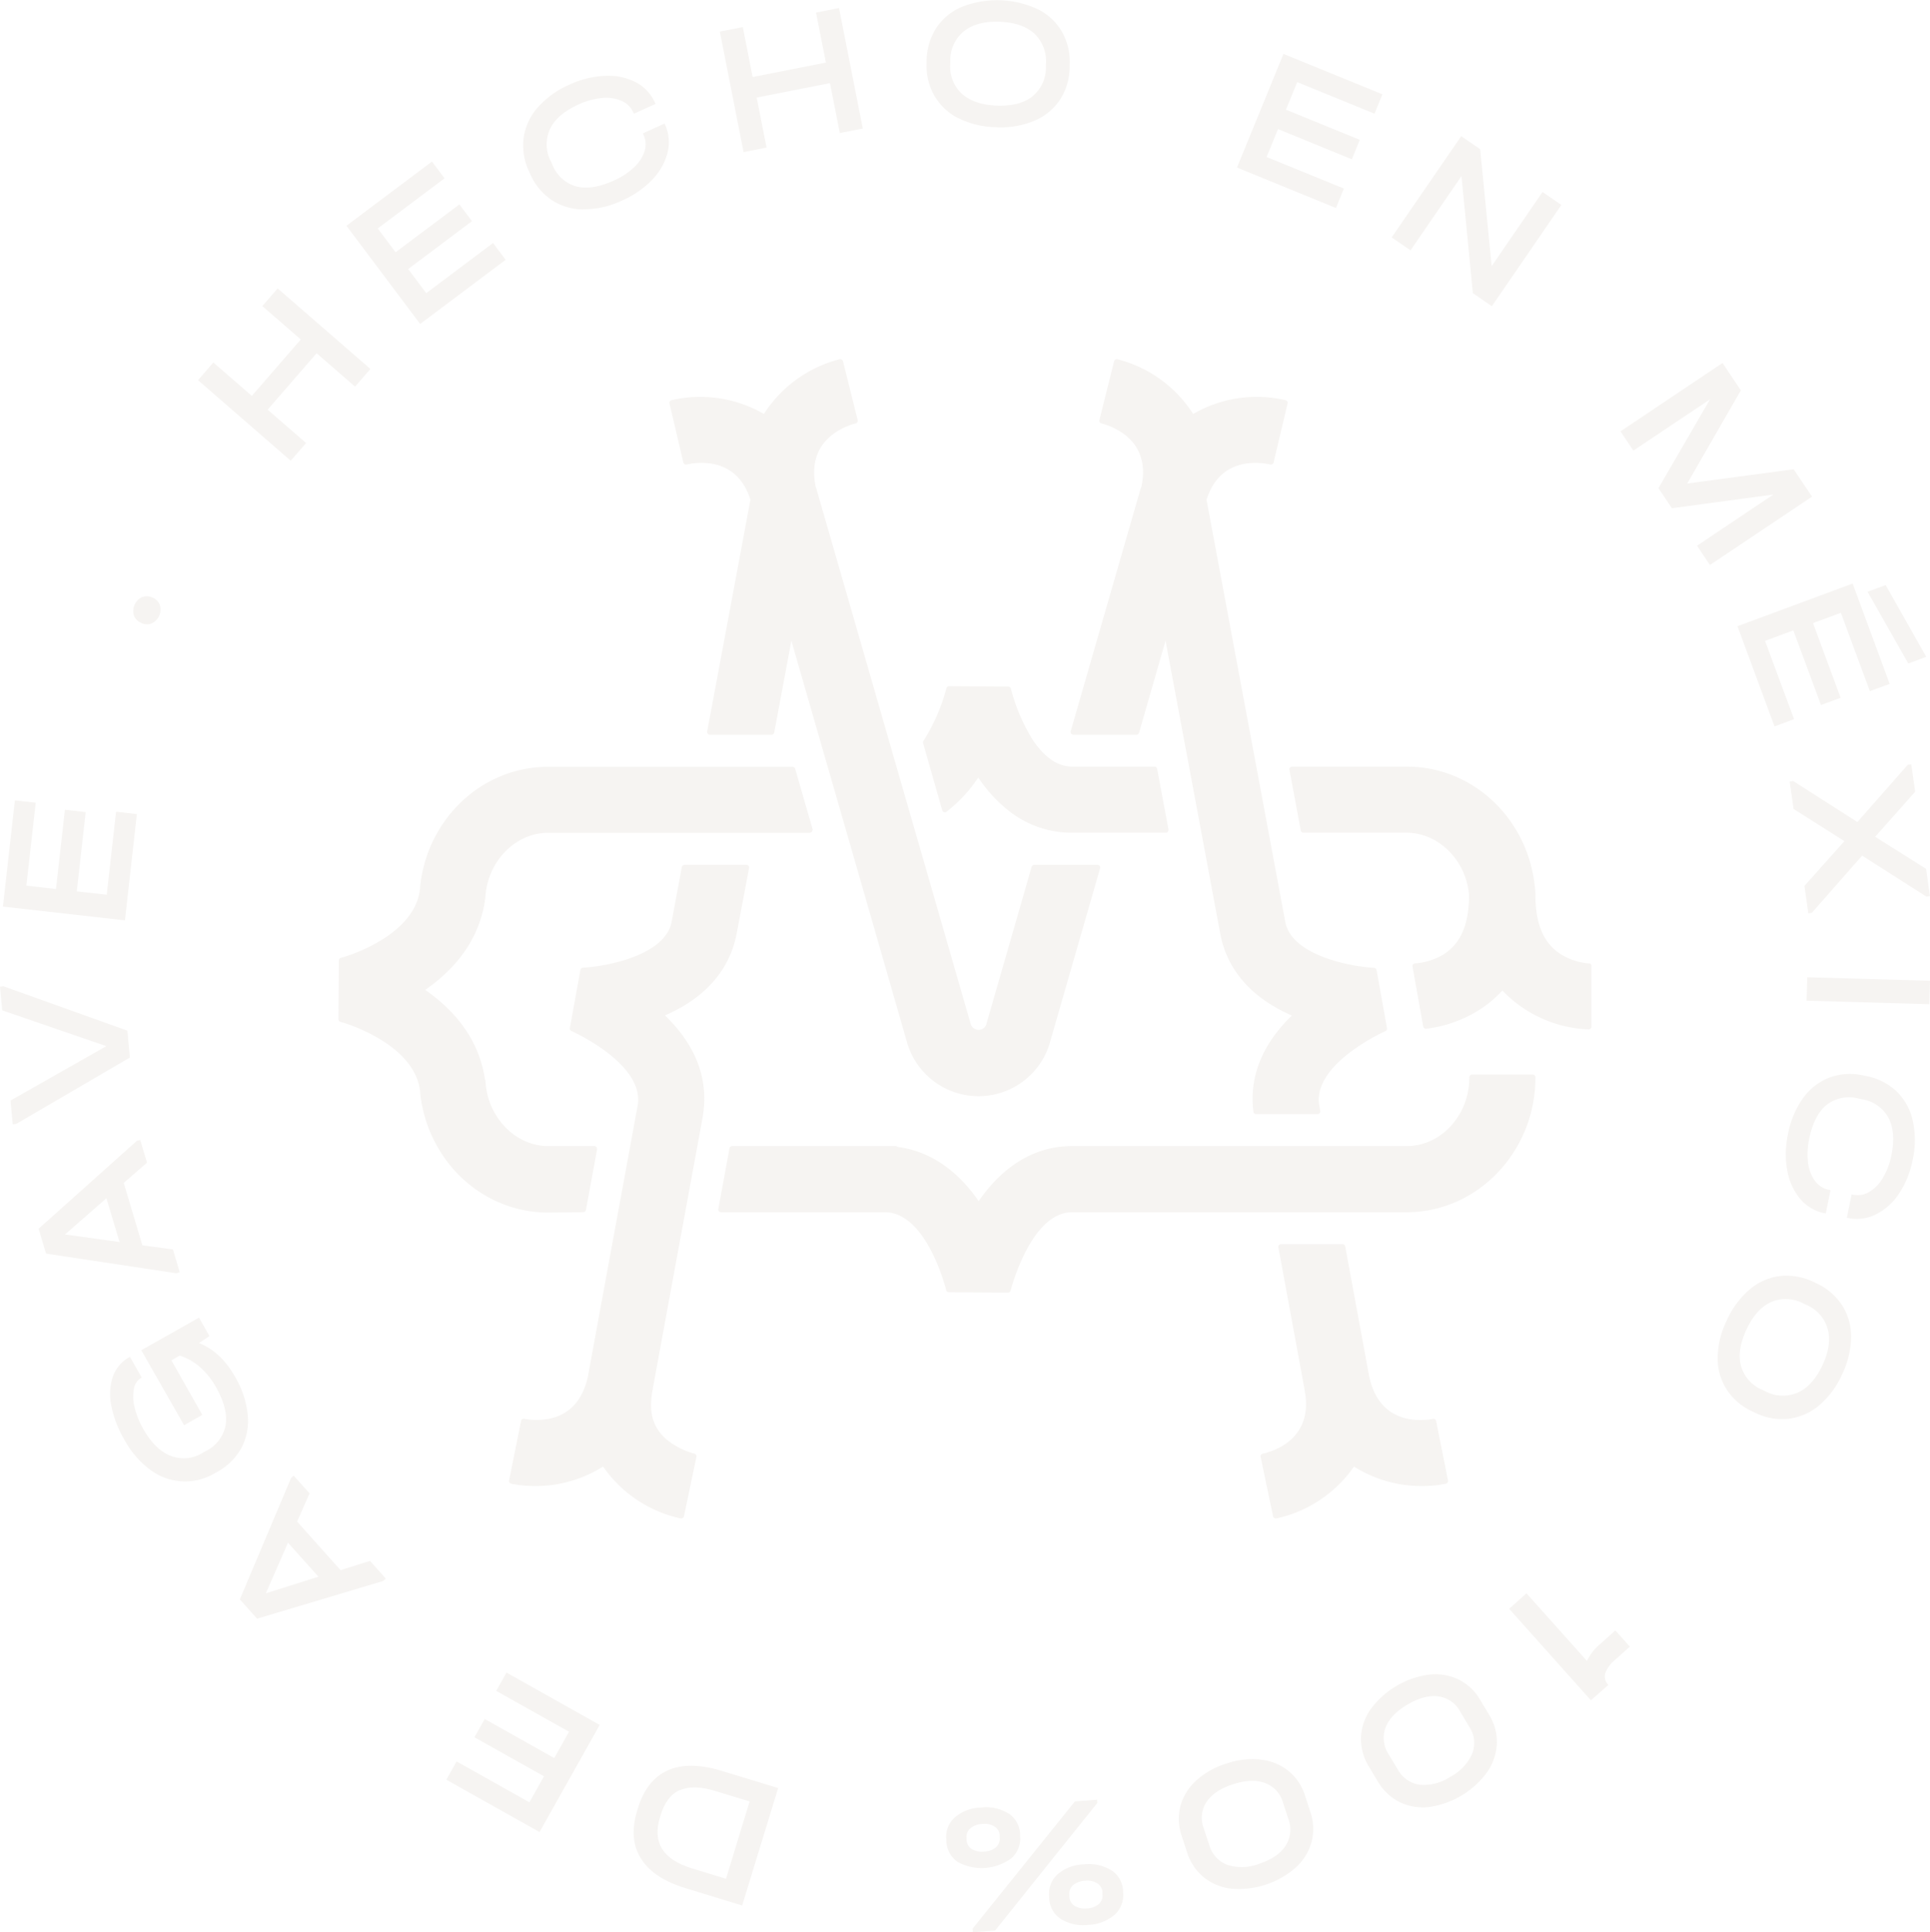 <svg xmlns="http://www.w3.org/2000/svg" viewBox="0 0 465.5 465.93"><defs><style>.cls-1{opacity:0.5;}.cls-2{fill:#ede9e5;}</style></defs><g id="Capa_2" data-name="Capa 2"><g id="Our_Tequilas" data-name="Our Tequilas"><g class="cls-1"><path class="cls-2" d="M364,387.94l4.17-3.74,14.6,16.32a11.84,11.84,0,0,1,3.08-4l3.76-3.37,3.5,3.91-3.43,3.07a7.83,7.83,0,0,0-2.51,3.36,2.86,2.86,0,0,0,.76,2.81L383.71,410Z"/><path class="cls-2" d="M344.64,403.82a13,13,0,0,1,7.15,1.16,12.39,12.39,0,0,1,5.24,4.95l2.11,3.52a12.49,12.49,0,0,1,1.89,7,13,13,0,0,1-2.34,6.87,21,21,0,0,1-14.05,8.42,12.92,12.92,0,0,1-7.11-1.22,12.68,12.68,0,0,1-5.24-5L330.18,426a12.6,12.6,0,0,1-1.92-7,12.89,12.89,0,0,1,2.3-6.81,21.09,21.09,0,0,1,14.08-8.38m-10.47,12.84a7.08,7.08,0,0,0,.76,6.37l2.19,3.65a7.17,7.17,0,0,0,5.31,3.69,11.46,11.46,0,0,0,7.42-1.94,11.66,11.66,0,0,0,5.27-5.63,7.13,7.13,0,0,0-.76-6.43l-2.18-3.65a7,7,0,0,0-5.29-3.65q-3.36-.44-7.47,2c-2.71,1.62-4.47,3.47-5.25,5.56"/><path class="cls-2" d="M304.06,424.31a12.91,12.91,0,0,1,6.71,2.72,12.39,12.39,0,0,1,4,6l1.27,3.9a12.5,12.5,0,0,1,.3,7.22,12.92,12.92,0,0,1-3.8,6.18,20.9,20.9,0,0,1-15.56,5.1,12.83,12.83,0,0,1-6.67-2.77,12.55,12.55,0,0,1-4-6l-1.28-3.91a12.56,12.56,0,0,1-.32-7.23,12.8,12.8,0,0,1,3.75-6.12,19,19,0,0,1,7.25-4.11,19.23,19.23,0,0,1,8.33-1M291,434.51a7.08,7.08,0,0,0-.67,6.39l1.33,4a7.14,7.14,0,0,0,4.36,4.79,11.49,11.49,0,0,0,7.66-.25c3-1,5.13-2.42,6.38-4.33a7.13,7.13,0,0,0,.7-6.44l-1.32-4a7,7,0,0,0-4.35-4.73c-2.13-.78-4.7-.67-7.74.32s-5.11,2.4-6.35,4.26"/><path class="cls-2" d="M243.22,437.25a6.29,6.29,0,0,1,2.81,5l0,.39a6.32,6.32,0,0,1-2,5.37,12,12,0,0,1-13,1,6.34,6.34,0,0,1-2.78-5l0-.42a6.28,6.28,0,0,1,2-5.31,9.94,9.94,0,0,1,6.31-2.41,10.19,10.19,0,0,1,6.68,1.43m-9.2,3.57a2.68,2.68,0,0,0-.91,2.32l0,.49a2.74,2.74,0,0,0,1.25,2.19,4.81,4.81,0,0,0,3,.61,4.58,4.58,0,0,0,2.85-1.05,2.74,2.74,0,0,0,.88-2.35l0-.5a2.62,2.62,0,0,0-1.24-2.14,4.48,4.48,0,0,0-2.94-.62,4.67,4.67,0,0,0-2.87,1.05M240,465.53l-5.36.4-.06-.86,24.68-30.69,5.36-.41.06.77ZM268.07,451a6.27,6.27,0,0,1,2.81,4.95l0,.4a6.3,6.3,0,0,1-2.05,5.37,10.3,10.3,0,0,1-6.38,2.43,10.13,10.13,0,0,1-6.63-1.44,6.27,6.27,0,0,1-2.77-5l0-.41a6.3,6.3,0,0,1,2-5.31,10,10,0,0,1,6.31-2.42,10.26,10.26,0,0,1,6.68,1.44m-9.2,3.57a2.67,2.67,0,0,0-.91,2.31l0,.49a2.75,2.75,0,0,0,1.25,2.2,4.81,4.81,0,0,0,3,.61,4.57,4.57,0,0,0,2.85-1.06,2.7,2.7,0,0,0,.88-2.34l0-.5a2.66,2.66,0,0,0-1.25-2.14,4.57,4.57,0,0,0-2.95-.63,4.73,4.73,0,0,0-2.86,1.06"/><path class="cls-2" d="M165.35,455.31q-7.82-2.38-10.77-7.16c-2-3.17-2.27-7-.88-11.6l.18-.56q2.09-6.83,7.19-9.1T174,427l13.69,4.17L179,459.49ZM164,431.63q-3.24,1.41-4.63,6l-.21.69q-2.74,9,7.7,12.21l8.25,2.52,5.7-18.66-8.3-2.52c-3.51-1.09-6.35-1.14-8.51-.2"/><polygon class="cls-2" points="107.65 429.15 110.13 424.74 127.69 434.6 131.21 428.33 114.43 418.92 116.91 414.51 133.68 423.93 137.24 417.58 119.68 407.73 122.16 403.32 144.64 415.94 130.14 441.77 107.65 429.15"/><path class="cls-2" d="M70.2,356.4l.63-.57,3.83,4.27-3,6.81,10.48,11.71,7.1-2.24,3.82,4.28-.64.57L62,390.32l-4.15-4.65ZM69.46,372,64.12,384.2l12.69-4Z"/><path class="cls-2" d="M34.08,325.59,48,317.73l2.52,4.44L48,323.86c3.5,1.37,6.42,4.1,8.75,8.22a22.5,22.5,0,0,1,3,9.08,14.1,14.1,0,0,1-1.5,7.94,14.5,14.5,0,0,1-5.89,5.83l-.51.29a14,14,0,0,1-15.64-.82A22.18,22.18,0,0,1,30,347.16a26.2,26.2,0,0,1-3.16-8.27,13.28,13.28,0,0,1,.41-7,8.65,8.65,0,0,1,3.91-4.61l.19-.09,2.83,5-.19.11a3.69,3.69,0,0,0-1.7,2.65,10.37,10.37,0,0,0,.19,4.45,19.39,19.39,0,0,0,2.06,5.15q2.82,5,6.61,6.5a8.68,8.68,0,0,0,7.83-.78l.68-.38a8.76,8.76,0,0,0,4.76-6.25q.63-3.9-2.28-9.07a18.28,18.28,0,0,0-4-5,13.48,13.48,0,0,0-4.8-2.68l-2,1.13,7.45,13.16-4.39,2.5Z"/><path class="cls-2" d="M33,275.11l.82-.24,1.64,5.49-5.61,4.88,4.49,15.05,7.37,1,1.64,5.5-.82.24L11.1,302.29l-1.79-6Zm-7.33,13.83-10,8.73,13.17,1.83Z"/><polygon class="cls-2" points="0 237.91 0.85 237.83 30.73 248.53 31.33 255.01 3.92 271.01 3.07 271.1 2.54 265.38 25.64 252.26 0.53 243.62 0 237.91"/><polygon class="cls-2" points="3.59 193 8.62 193.56 6.36 213.57 13.5 214.38 15.65 195.26 20.67 195.83 18.52 214.95 25.75 215.76 28 195.74 33.02 196.31 30.14 221.94 0.71 218.62 3.59 193"/><path class="cls-2" d="M36.63,150.31a3.09,3.09,0,0,1-2.52-.09,3.17,3.17,0,0,1-1.8-1.77A3.72,3.72,0,0,1,34.24,144a3.17,3.17,0,0,1,2.52.09,3.13,3.13,0,0,1,1.79,1.78,3.71,3.71,0,0,1-1.92,4.44"/><polygon class="cls-2" points="51.46 87.41 60.74 95.47 72.55 81.86 63.27 73.81 66.97 69.55 89.34 88.97 85.64 93.23 76.36 85.18 64.55 98.79 73.83 106.83 70.12 111.1 47.76 91.67 51.46 87.41"/><polygon class="cls-2" points="104.18 38.96 107.22 43 91.11 55.09 95.42 60.83 110.8 49.29 113.84 53.33 98.45 64.88 102.81 70.69 118.92 58.6 121.96 62.65 101.34 78.12 83.56 54.44 104.18 38.96"/><path class="cls-2" d="M140.84,50.5a14.05,14.05,0,0,1-7.74-2.24,14.54,14.54,0,0,1-5.23-6.35l-.24-.54a14.63,14.63,0,0,1-1.33-8.15,14,14,0,0,1,3.4-7.31,21.73,21.73,0,0,1,7.67-5.51A22.62,22.62,0,0,1,146,18.28a14.47,14.47,0,0,1,7.35,1.55,10.26,10.26,0,0,1,4.62,4.9l.15.33-5.23,2.37-.15-.34a5.45,5.45,0,0,0-2.81-2.76,9.39,9.39,0,0,0-4.71-.7,17.2,17.2,0,0,0-5.64,1.55q-5.19,2.34-6.92,5.9a8.88,8.88,0,0,0,.21,7.84l.32.7a8.81,8.81,0,0,0,5.72,5.32q3.79,1,9-1.34a17.26,17.26,0,0,0,5-3.24,9,9,0,0,0,2.55-3.92,5.49,5.49,0,0,0-.25-3.95l-.14-.33,5.22-2.37.15.33A10.16,10.16,0,0,1,161,36.8a14.59,14.59,0,0,1-3.69,6.54,22.47,22.47,0,0,1-7.25,5,21.51,21.51,0,0,1-9.2,2.13"/><polygon class="cls-2" points="179.16 6.53 181.53 18.57 199.2 15.09 196.82 3.04 202.36 1.94 208.1 31 202.56 32.09 200.18 20.05 182.51 23.53 184.89 35.58 179.35 36.68 173.62 7.62 179.16 6.53"/><path class="cls-2" d="M231.16,28.52A13.88,13.88,0,0,1,225.33,23a14.72,14.72,0,0,1-1.83-8v-.49a15,15,0,0,1,2.42-7.92,13.86,13.86,0,0,1,6.24-5,23.29,23.29,0,0,1,18.21.67,13.79,13.79,0,0,1,5.83,5.5A14.82,14.82,0,0,1,258,15.76l0,.5a14.74,14.74,0,0,1-2.41,7.89,13.84,13.84,0,0,1-6.19,5,20.78,20.78,0,0,1-9.18,1.52,21,21,0,0,1-9.07-2.18M249,23.23a8.94,8.94,0,0,0,3.27-7.08l0-.63a9.15,9.15,0,0,0-2.74-7.36q-2.91-2.7-8.41-2.91c-3.67-.14-6.55.63-8.63,2.28a9,9,0,0,0-3.28,7.14l0,.63A8.93,8.93,0,0,0,232,22.61c2,1.77,4.77,2.73,8.44,2.86s6.53-.61,8.59-2.24"/><polygon class="cls-2" points="333.42 22.74 331.51 27.42 312.87 19.8 310.15 26.45 327.96 33.72 326.05 38.41 308.24 31.13 305.49 37.86 324.13 45.47 322.22 50.16 298.35 40.4 309.56 12.99 333.42 22.74"/><polygon class="cls-2" points="376.59 49.42 359.82 73.84 355.25 70.69 352.5 42.47 340.21 60.37 335.66 57.25 352.43 32.84 357.01 35.98 359.78 64.17 372.05 46.3 376.59 49.42"/><polygon class="cls-2" points="412.42 136.24 409.31 131.59 427.73 119.25 403.25 122.55 400.01 117.71 412.45 96.29 393.96 108.66 390.85 104.01 415.46 87.53 419.88 94.13 406.94 116.6 432.61 113.16 437.04 119.76 412.42 136.24"/><path class="cls-2" d="M455.78,164.91,451,166.66l-7-18.89-6.72,2.49,6.66,18-4.74,1.75-6.67-18-6.82,2.53,7,18.88L428,175.17,419.06,151l27.79-10.28Zm8.81-6.53L460.27,160l-9.82-17.3,4.36-1.62Z"/><polygon class="cls-2" points="464.63 216.21 449.14 206.32 437 220.12 436.15 220.25 435.21 213.63 444.86 202.82 432.59 195.07 431.65 188.47 432.51 188.34 447.99 198.22 460.13 184.43 460.98 184.31 461.92 190.92 452.28 201.77 464.56 209.51 465.48 216.1 464.63 216.21"/><rect class="cls-2" x="447.79" y="224.09" width="5.65" height="29.62" transform="translate(198.92 682.49) rotate(-88.36)"/><path class="cls-2" d="M434.87,264.81a14,14,0,0,1,6.34-4.95,14.53,14.53,0,0,1,8.22-.53l.57.12a14.67,14.67,0,0,1,7.4,3.68,14,14,0,0,1,3.93,7.05,21.71,21.71,0,0,1,0,9.43,22.25,22.25,0,0,1-3.29,8.2,14.27,14.27,0,0,1-5.56,5,10.12,10.12,0,0,1-6.67.9l-.36-.08,1.14-5.62.35.07a5.53,5.53,0,0,0,3.89-.65,9.42,9.42,0,0,0,3.32-3.42,17.06,17.06,0,0,0,2.05-5.48c.75-3.71.5-6.74-.75-9.06a8.83,8.83,0,0,0-6.47-4.42l-.76-.16a8.86,8.86,0,0,0-7.66,1.54q-3,2.46-4.19,8.09a18,18,0,0,0-.28,5.91,9.27,9.27,0,0,0,1.7,4.38,5.55,5.55,0,0,0,3.35,2.1l.36.08-1.14,5.61-.35-.07a10.11,10.11,0,0,1-5.79-3.4,14.51,14.51,0,0,1-3.13-6.8,22.46,22.46,0,0,1,.15-8.85,21.89,21.89,0,0,1,3.65-8.71"/><path class="cls-2" d="M422,310.94a13.83,13.83,0,0,1,7.32-3.24,14.83,14.83,0,0,1,8.12,1.43l.45.22a14.84,14.84,0,0,1,6.35,5.3,13.92,13.92,0,0,1,2.23,7.72,21.14,21.14,0,0,1-2.18,9.05,20.88,20.88,0,0,1-5.52,7.45,13.91,13.91,0,0,1-7.33,3.24,14.79,14.79,0,0,1-8.14-1.46l-.45-.21a14.66,14.66,0,0,1-6.33-5.29,13.91,13.91,0,0,1-2.23-7.65,20.93,20.93,0,0,1,2.17-9.05,21.2,21.2,0,0,1,5.54-7.51m-2.07,18.5a8.9,8.9,0,0,0,5.26,5.76l.57.28a9.08,9.08,0,0,0,7.84.33q3.61-1.62,5.95-6.6t1.25-8.84a9,9,0,0,0-5.29-5.8l-.57-.27a9,9,0,0,0-7.81-.31q-3.6,1.67-5.92,6.66t-1.28,8.79"/><path class="cls-2" d="M177.67,225.17l3-15.85a.68.68,0,0,0-.15-.55.66.66,0,0,0-.51-.24H165.12a.68.68,0,0,0-.66.54L162,222.25c-1.53,8.31-16.32,10.86-21.39,11.09a.67.67,0,0,0-.62.54l-2.54,14a.67.67,0,0,0,.39.73c.18.07,17.8,8,15.95,18l-12,65.33c-2.51,11.62-12.38,10.73-15.35,10.19a.66.66,0,0,0-.77.52L122.79,357a.66.66,0,0,0,.52.78,30.67,30.67,0,0,0,22.15-4.14,30.67,30.67,0,0,0,18.73,12.51h.13a.7.7,0,0,0,.37-.11.68.68,0,0,0,.28-.42l3-14.31a.68.68,0,0,0-.51-.79,18.14,18.14,0,0,1-6.34-3.13c-3.65-2.91-4.81-6.87-3.67-12.47a.5.5,0,0,0,0-.12l12-65.29c.09-.46.14-.9.21-1.45,1.07-8.37-2-16.17-9.27-23.22,12.21-5.29,16.14-13.59,17.27-19.69"/><path class="cls-2" d="M345.59,342.15c-3,.54-12.83,1.43-15.34-10.18l-5.79-31.41a.67.67,0,0,0-.65-.55H309a.69.69,0,0,0-.52.24.71.71,0,0,0-.14.55l6.27,34s0,.08,0,.12c2.43,11.85-7.09,14.95-10.06,15.62a.65.65,0,0,0-.5.78l3,14.3a.67.67,0,0,0,.65.53h.13a30.69,30.69,0,0,0,18.74-12.51,30.67,30.67,0,0,0,22.15,4.14.67.67,0,0,0,.52-.78l-2.85-14.34a.66.66,0,0,0-.77-.52"/><path class="cls-2" d="M258.88,177.17h15.21a.67.67,0,0,0,.64-.48l6.39-22.19,13.2,70.67c1.13,6.1,5.06,14.4,17.27,19.7-7.21,7-10.33,14.84-9.27,23.2a.65.65,0,0,0,.66.58h14.8a.65.65,0,0,0,.65-.78l-.22-1.24c-1.57-8.44,10.74-15.39,14.55-17.32.81-.41,1.32-.64,1.37-.66a.67.67,0,0,0,.4-.73l-2.51-14a.68.68,0,0,0-.63-.55c-5.06-.23-19.86-2.78-21.4-11.1L291,120.5c3.26-10.32,12.6-9.11,15.39-8.49a.66.66,0,0,0,.79-.5l3.37-14.21a.59.59,0,0,0-.08-.5.63.63,0,0,0-.41-.3,30.62,30.62,0,0,0-22.28,3.32,30.69,30.69,0,0,0-18.26-13.19.68.68,0,0,0-.81.49l-3.54,14.17a.68.68,0,0,0,.48.81c2.85.75,12,4.07,9.66,15.19l-.05.13a3.42,3.42,0,0,0-.13.34l-16.88,58.56a.69.69,0,0,0,.11.59.65.65,0,0,0,.53.26"/><path class="cls-2" d="M164.82,111.52a.66.66,0,0,0,.79.49c2.79-.62,12.13-1.84,15.39,8.49l-10.43,55.88a.64.64,0,0,0,.14.55.66.66,0,0,0,.51.24h14.87a.66.66,0,0,0,.65-.54l4.13-22.13L218.68,251c.11.4.22.8.36,1.19a17.93,17.93,0,0,0,34-.18c.08-.25.16-.5.22-.74l12.08-41.88a.69.69,0,0,0-.11-.59.67.67,0,0,0-.53-.26H249.46a.65.65,0,0,0-.64.48l-10.9,37.85,0,.1a2,2,0,0,1-3.76.06L196.87,117.75a3.05,3.05,0,0,0-.13-.32l0-.06c-2.33-11.2,6.79-14.52,9.64-15.27a.67.67,0,0,0,.48-.81l-3.54-14.17a.67.67,0,0,0-.81-.49,30.69,30.69,0,0,0-18.26,13.19,30.67,30.67,0,0,0-22.28-3.32.65.65,0,0,0-.49.8Z"/><path class="cls-2" d="M140.66,292.3a.67.67,0,0,0,.66-.54L144,277.15a.67.67,0,0,0-.14-.55.69.69,0,0,0-.51-.24H132.21c-7.94,0-14.73-7.07-15.12-15.77a.52.52,0,0,0-.12-.31c-1.25-8.52-6.09-15.78-14.41-21.59,8.18-5.68,13-12.83,14.37-21.25,0-.13,0-.26,0-.39a.67.67,0,0,0,.12-.35c.34-8.75,7.12-15.88,15.12-15.88h63.1a.67.67,0,0,0,.53-.26A.66.66,0,0,0,196,200l-4.21-14.61a.65.65,0,0,0-.64-.48H132.21c-15.9,0-29.15,12.43-30.88,28.93l0,.13c0,.33-.07.65-.11,1-1.83,11.34-18.84,16-19,16a.66.66,0,0,0-.49.63l-.1,14.15a.68.68,0,0,0,.49.65c.18,0,18.14,5.06,19.23,17a.42.42,0,0,0,0,.16c1.78,16.45,15,28.83,30.87,28.83Z"/><path class="cls-2" d="M369.67,259.11H355.06a.67.67,0,0,0-.67.66c0,9.15-6.79,16.59-15.13,16.59h-80.7c-10.92,0-18.2,7-22.51,13.28-5.23-7.62-12-12.12-19.52-13.07a.69.69,0,0,0-.49-.21H176.59a.66.66,0,0,0-.65.55l-2.69,14.61a.66.66,0,0,0,.14.55.67.67,0,0,0,.51.24h39.53c10.13,0,14.74,18.59,14.78,18.78a.66.66,0,0,0,.64.52l14.26.08a.65.65,0,0,0,.64-.51c.05-.19,4.85-18.87,14.81-18.87h80.7c17.13,0,31.07-14.6,31.07-32.54a.66.66,0,0,0-.66-.66"/><path class="cls-2" d="M227.26,195.39a.65.65,0,0,0,.43.44.64.64,0,0,0,.61-.1,34.4,34.4,0,0,0,7.65-8.24,34.4,34.4,0,0,0,7.72,8.31,24.4,24.4,0,0,0,14.5,5h23a.67.67,0,0,0,.51-.24.64.64,0,0,0,.14-.55l-2.73-14.61a.66.66,0,0,0-.65-.54H258.56a8.64,8.64,0,0,1-2-.26c-2.61-.67-5-2.64-7.26-5.85a43.87,43.87,0,0,1-5.48-12.68.68.68,0,0,0-.65-.51l-14.25-.09h0a.66.66,0,0,0-.65.51,45.66,45.66,0,0,1-5.53,12.67.6.6,0,0,0-.09.55Z"/><path class="cls-2" d="M383.28,232.33a15.45,15.45,0,0,1-6.45-2c-4.37-2.56-6.5-7.29-6.5-14.46a.61.61,0,0,0,0-.24c0-.5-.06-1-.11-1.5-1.61-16.69-14.9-29.27-30.92-29.27H311.65a.67.67,0,0,0-.51.24.66.66,0,0,0-.14.54l2.73,14.62a.66.66,0,0,0,.65.54h24.88c7.64,0,14.25,6.52,15.05,14.86,0,.27,0,.54,0,.82v.22c-.16,6.53-2.15,10.91-6.09,13.41a15.4,15.4,0,0,1-6.91,2.2.67.67,0,0,0-.49.25.62.62,0,0,0-.13.52l2.58,14.44h0a.66.66,0,0,0,.73.54,31.33,31.33,0,0,0,11.9-4,28,28,0,0,0,6.46-5.21,30.42,30.42,0,0,0,20.82,9.37h0a.67.67,0,0,0,.66-.67l0-14.61a.66.66,0,0,0-.64-.66"/></g></g></g></svg>